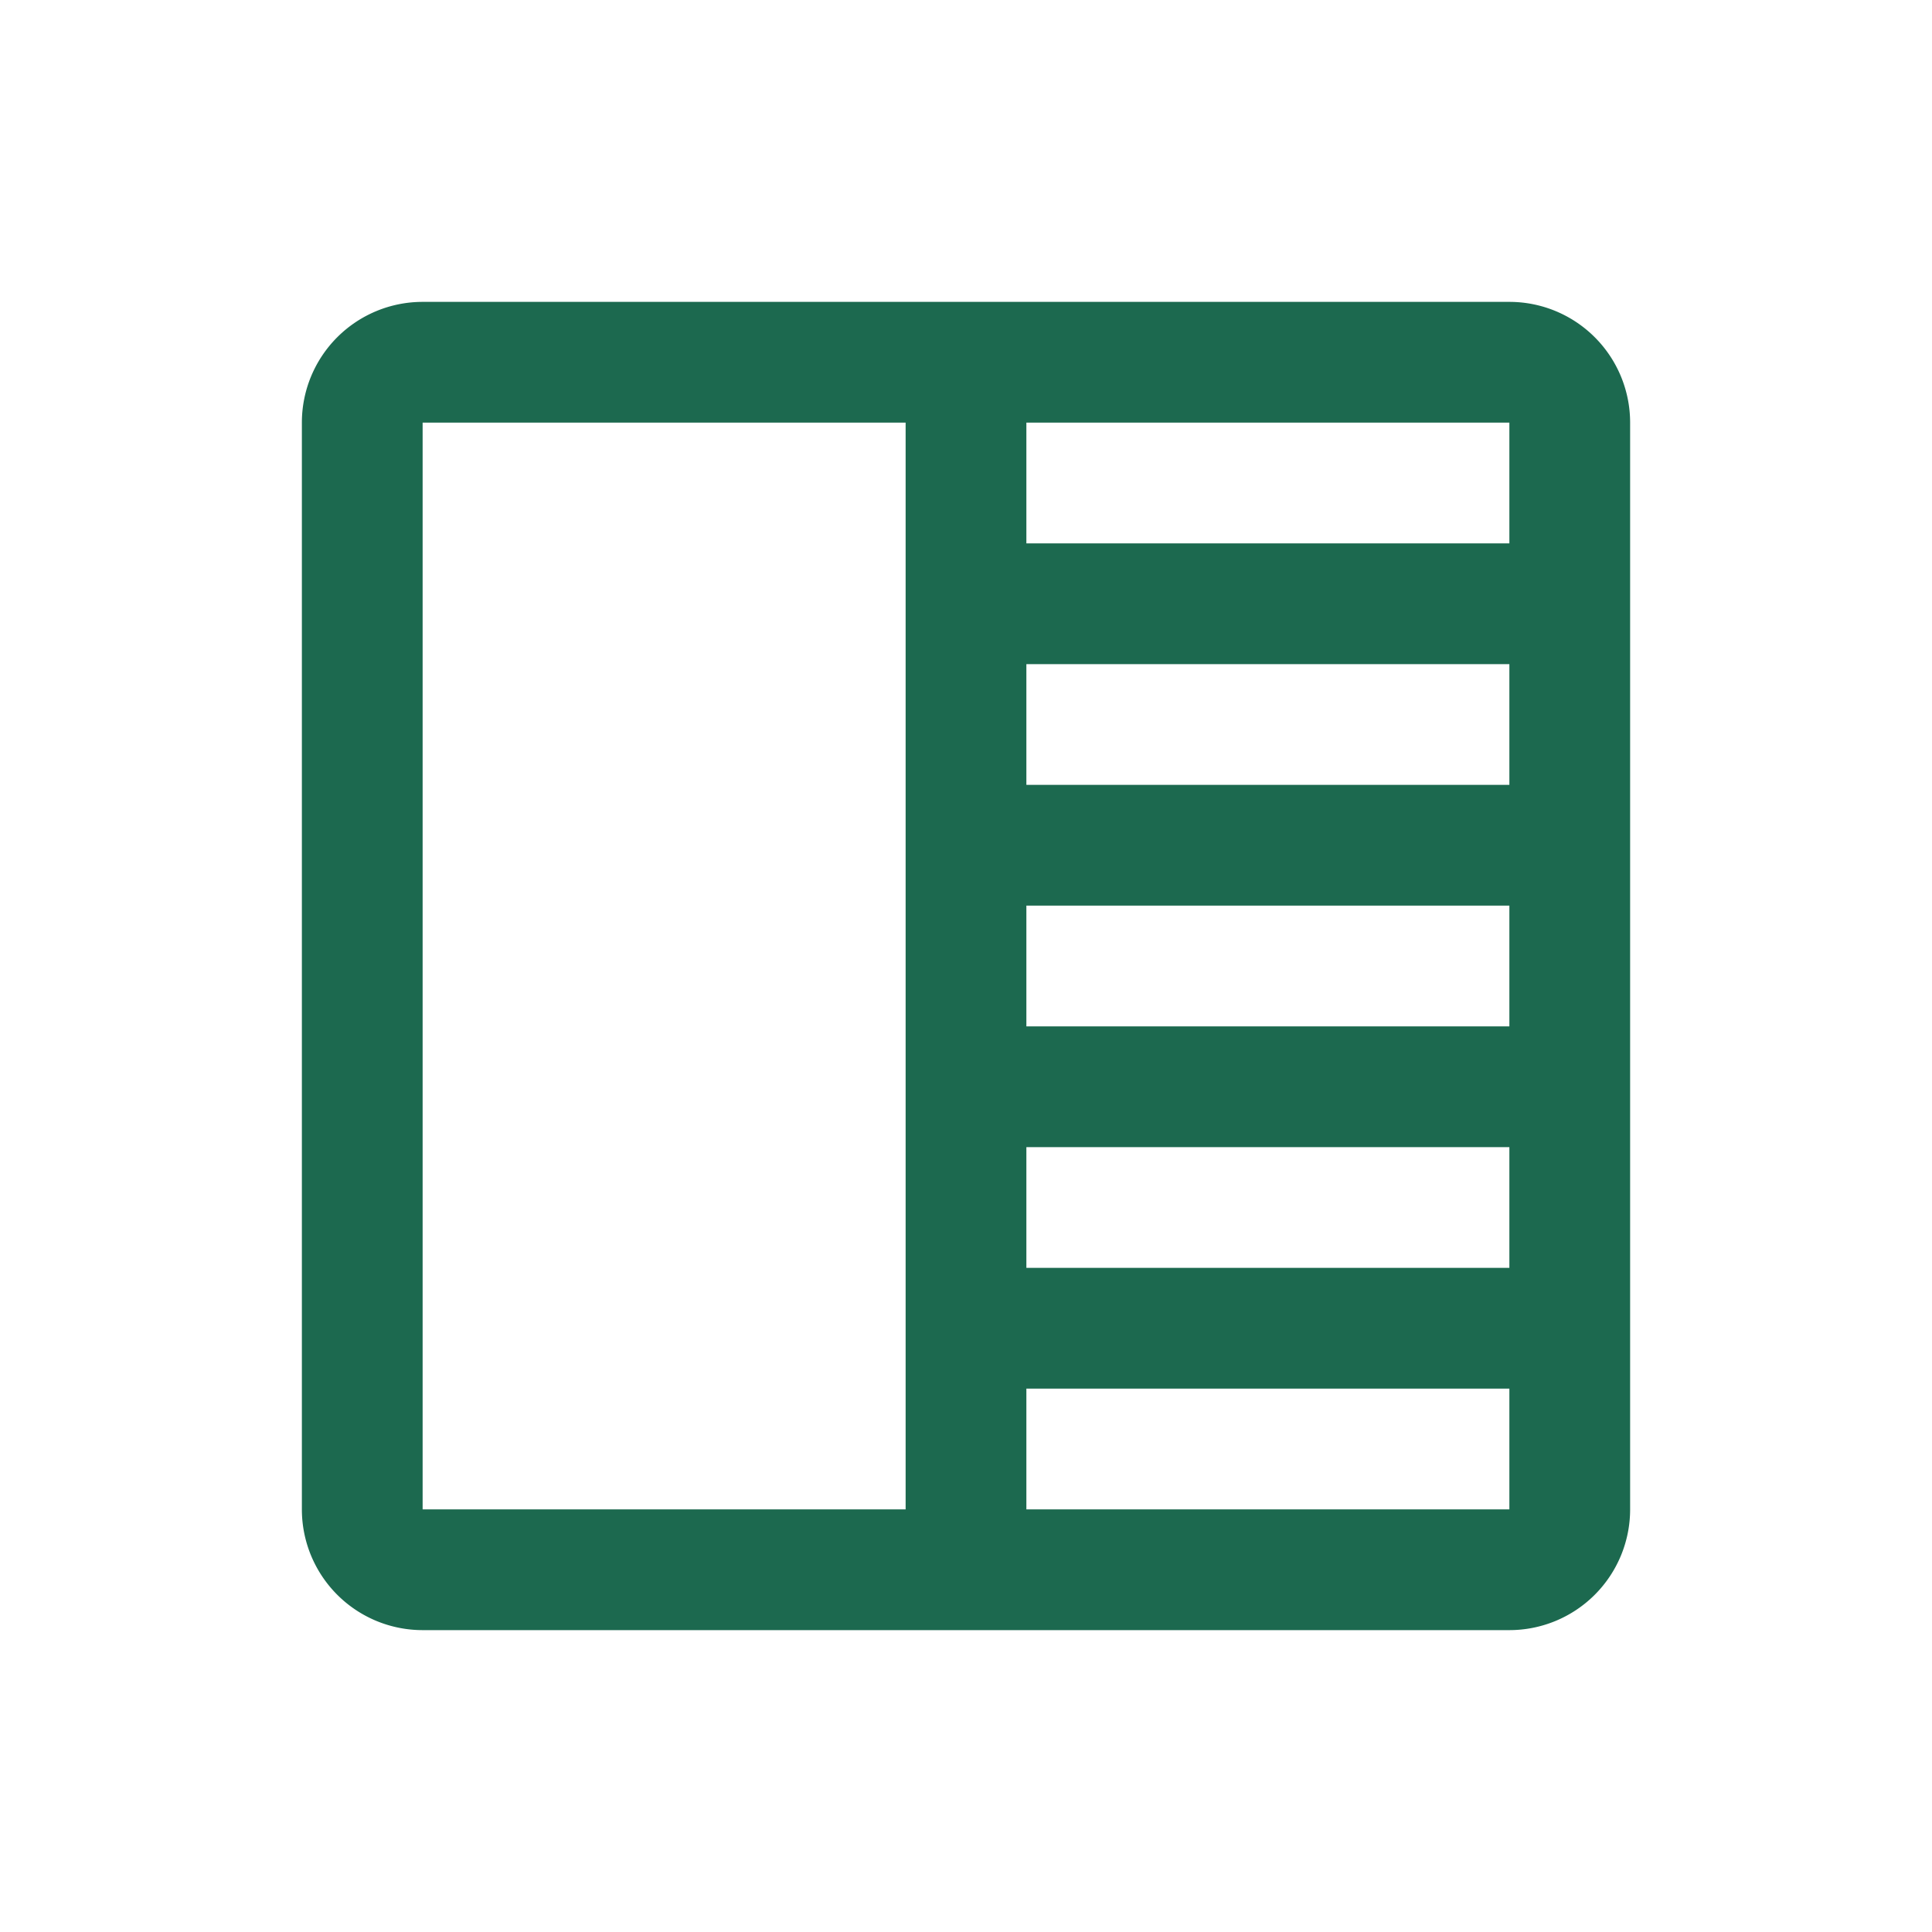 <svg xmlns="http://www.w3.org/2000/svg" viewBox="0 0 256 256" fill="#1C694F"><path d="M200,40H56A16,16,0,0,0,40,56V200a16,16,0,0,0,16,16H200a16,16,0,0,0,16-16V56A16,16,0,0,0,200,40Zm-64,80h64v16H136Zm0-16V88h64v16Zm0,48h64v16H136Zm64-80H136V56h64ZM56,56h64V200H56ZM200,200H136V184h64v16Z"/></svg>